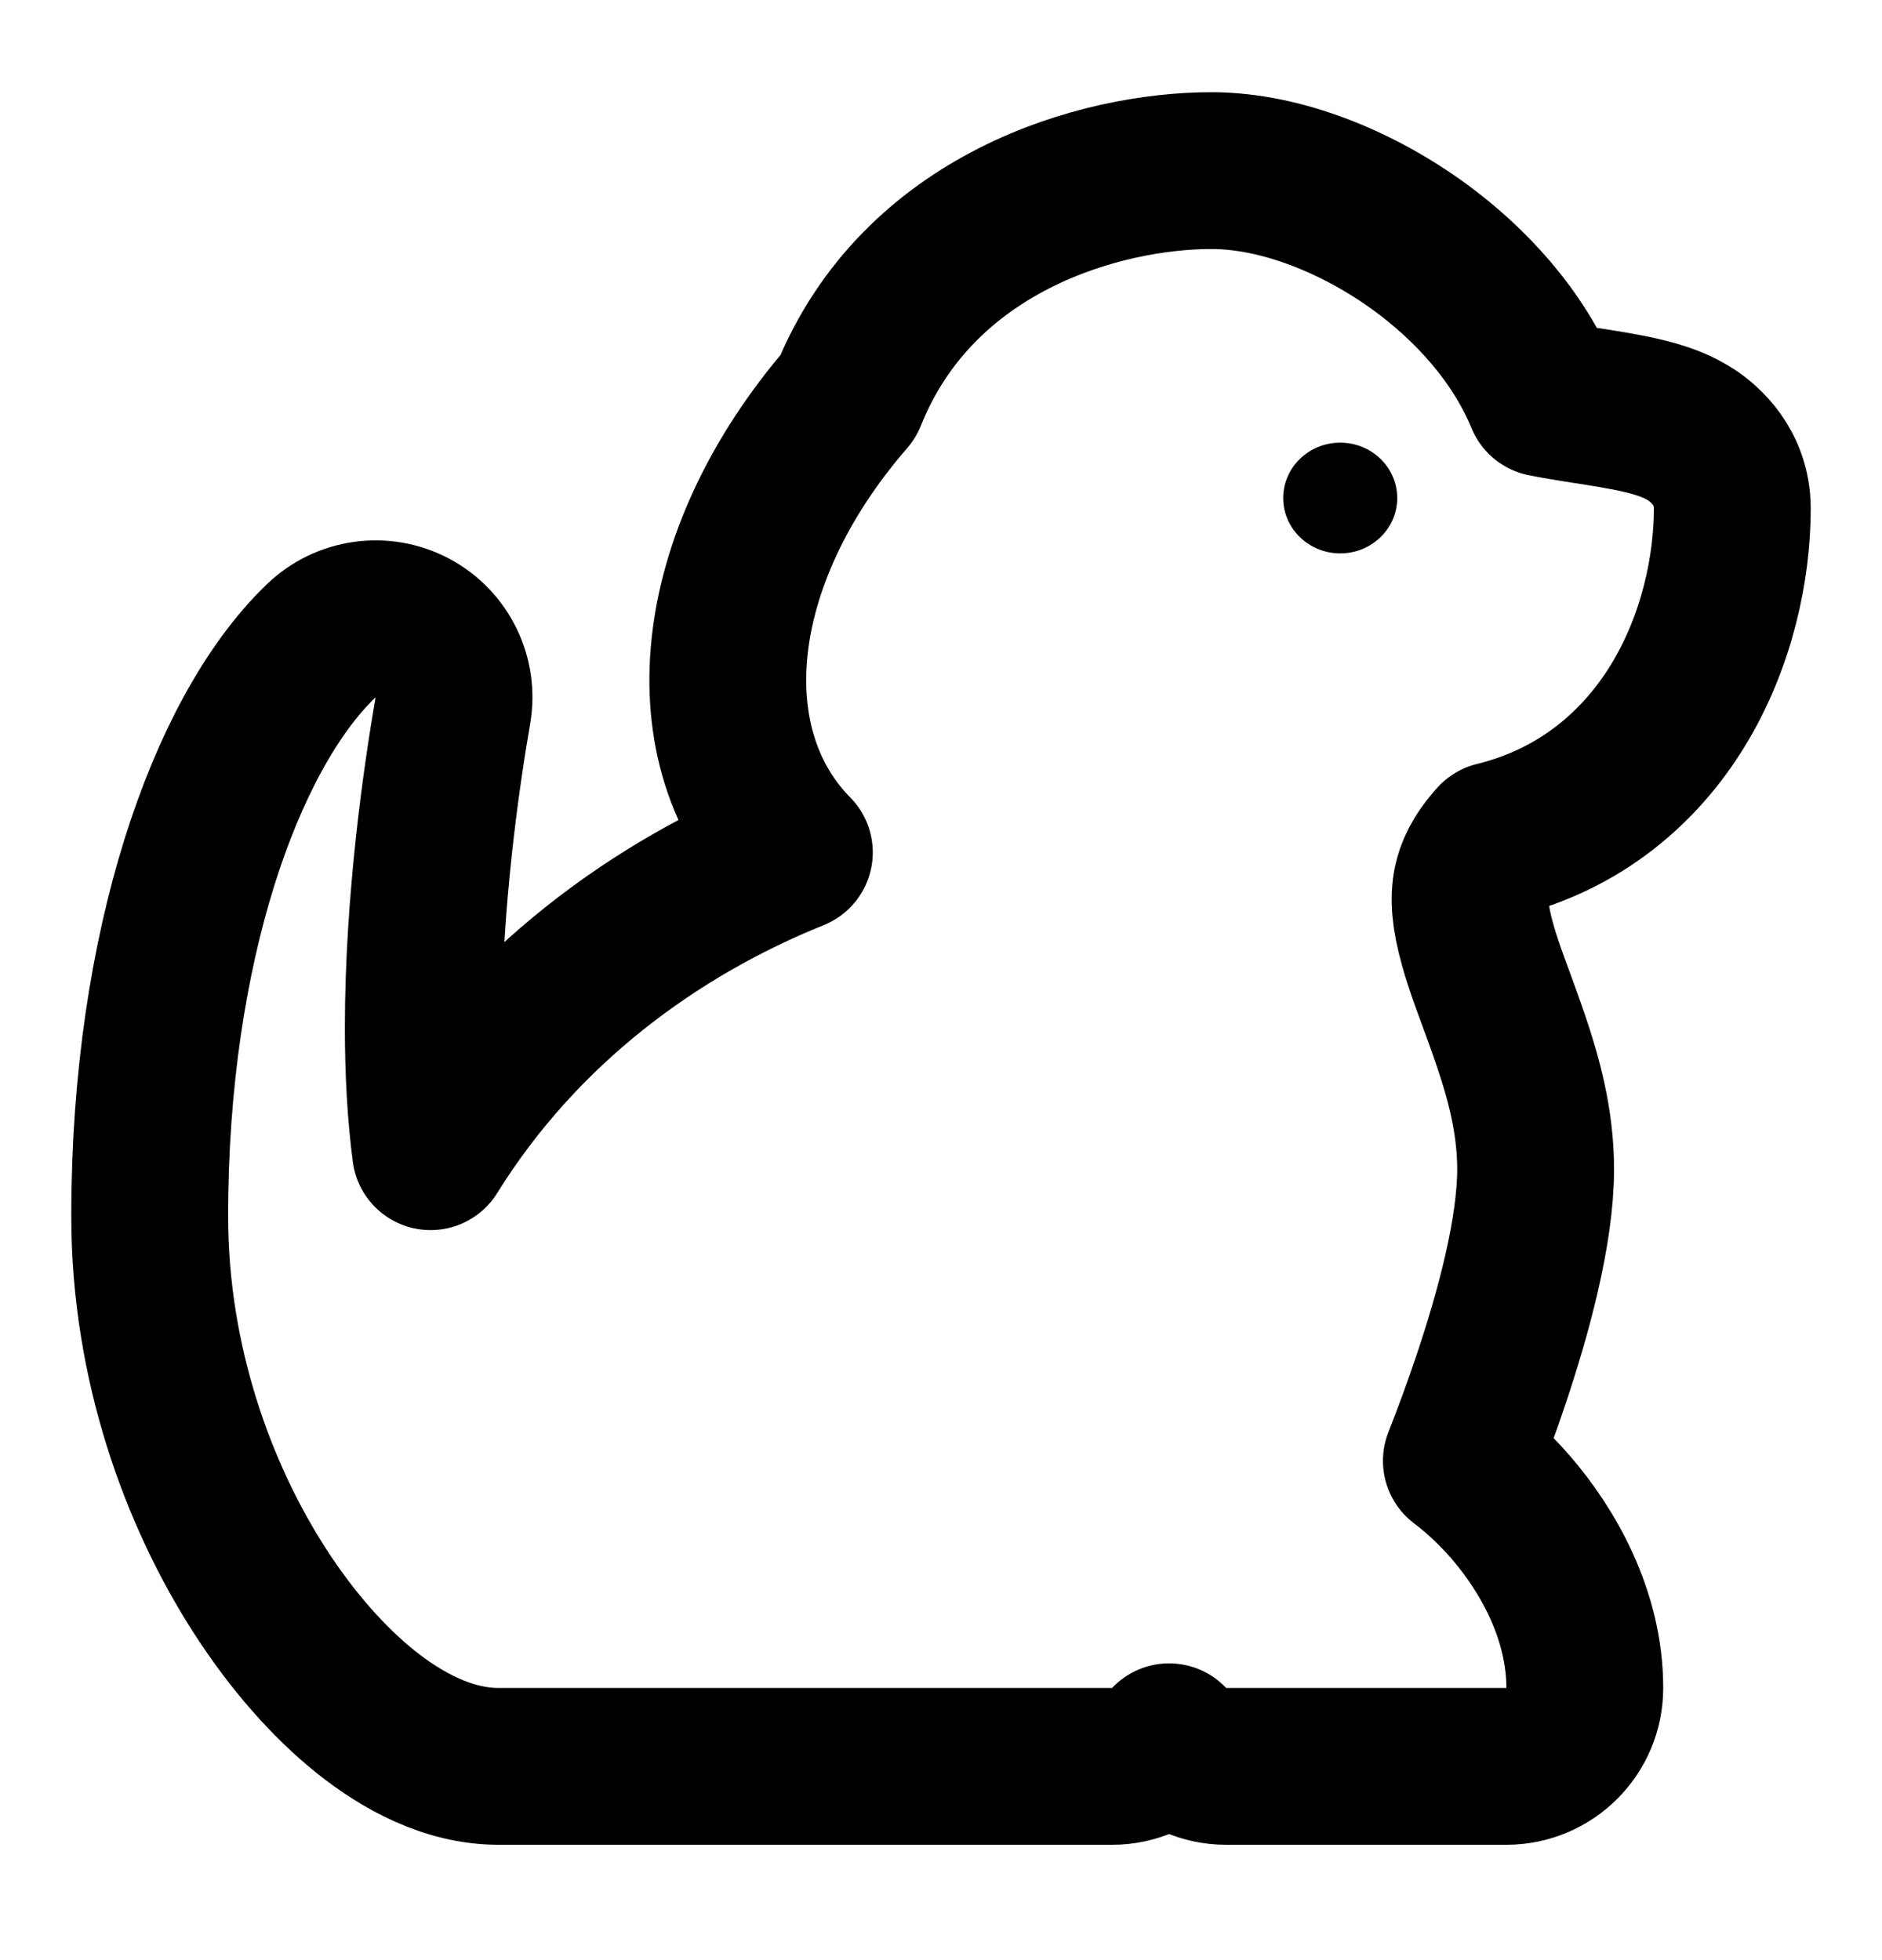 <svg width="24" height="25" viewBox="0 0 24 25" fill="none" xmlns="http://www.w3.org/2000/svg">
<path d="M10.815 5.058C9.003 7.147 8.825 9.551 10.13 10.872C8.372 11.58 6.65 12.823 5.491 14.689C5.426 14.196 5.398 13.659 5.398 13.104C5.398 11.531 5.623 9.94 5.775 9.063C5.849 8.638 5.641 8.212 5.26 8.009C4.878 7.806 4.409 7.872 4.098 8.171C3.457 8.786 2.92 9.792 2.542 11.001C2.157 12.234 1.909 13.765 1.909 15.511C1.909 17.381 2.526 19.072 3.323 20.304C3.722 20.921 4.183 21.449 4.665 21.835C5.122 22.2 5.713 22.529 6.357 22.529L14.182 22.529C14.468 22.529 14.727 22.408 14.909 22.215C15.091 22.408 15.35 22.529 15.636 22.529H19.21C19.762 22.529 20.21 22.081 20.21 21.529C20.21 20.6 19.742 19.774 19.26 19.218C19.069 18.999 18.857 18.799 18.636 18.632C18.763 18.31 18.897 17.946 19.022 17.572C19.298 16.746 19.583 15.707 19.583 14.91C19.583 14.292 19.423 13.728 19.265 13.265C19.194 13.056 19.13 12.882 19.072 12.724C18.983 12.483 18.907 12.278 18.841 12.04C18.744 11.693 18.727 11.454 18.768 11.26C18.797 11.12 18.87 10.939 19.073 10.715C20.163 10.448 20.921 9.775 21.395 9.001C21.899 8.178 22.091 7.238 22.091 6.485C22.091 5.953 21.732 5.657 21.577 5.553C21.409 5.441 21.233 5.382 21.123 5.349C20.892 5.28 20.611 5.233 20.387 5.197C20.334 5.189 20.283 5.181 20.232 5.173C20.041 5.143 19.866 5.115 19.7 5.082C19.697 5.081 19.693 5.08 19.69 5.08C19.36 4.278 18.749 3.623 18.117 3.159C17.337 2.587 16.35 2.176 15.448 2.176C14.038 2.176 11.707 2.829 10.815 5.058Z" stroke="black" stroke-width="2" stroke-linejoin="round"/>
<ellipse cx="17.091" cy="6.352" rx="0.727" ry="0.706" fill="black"/>
</svg>